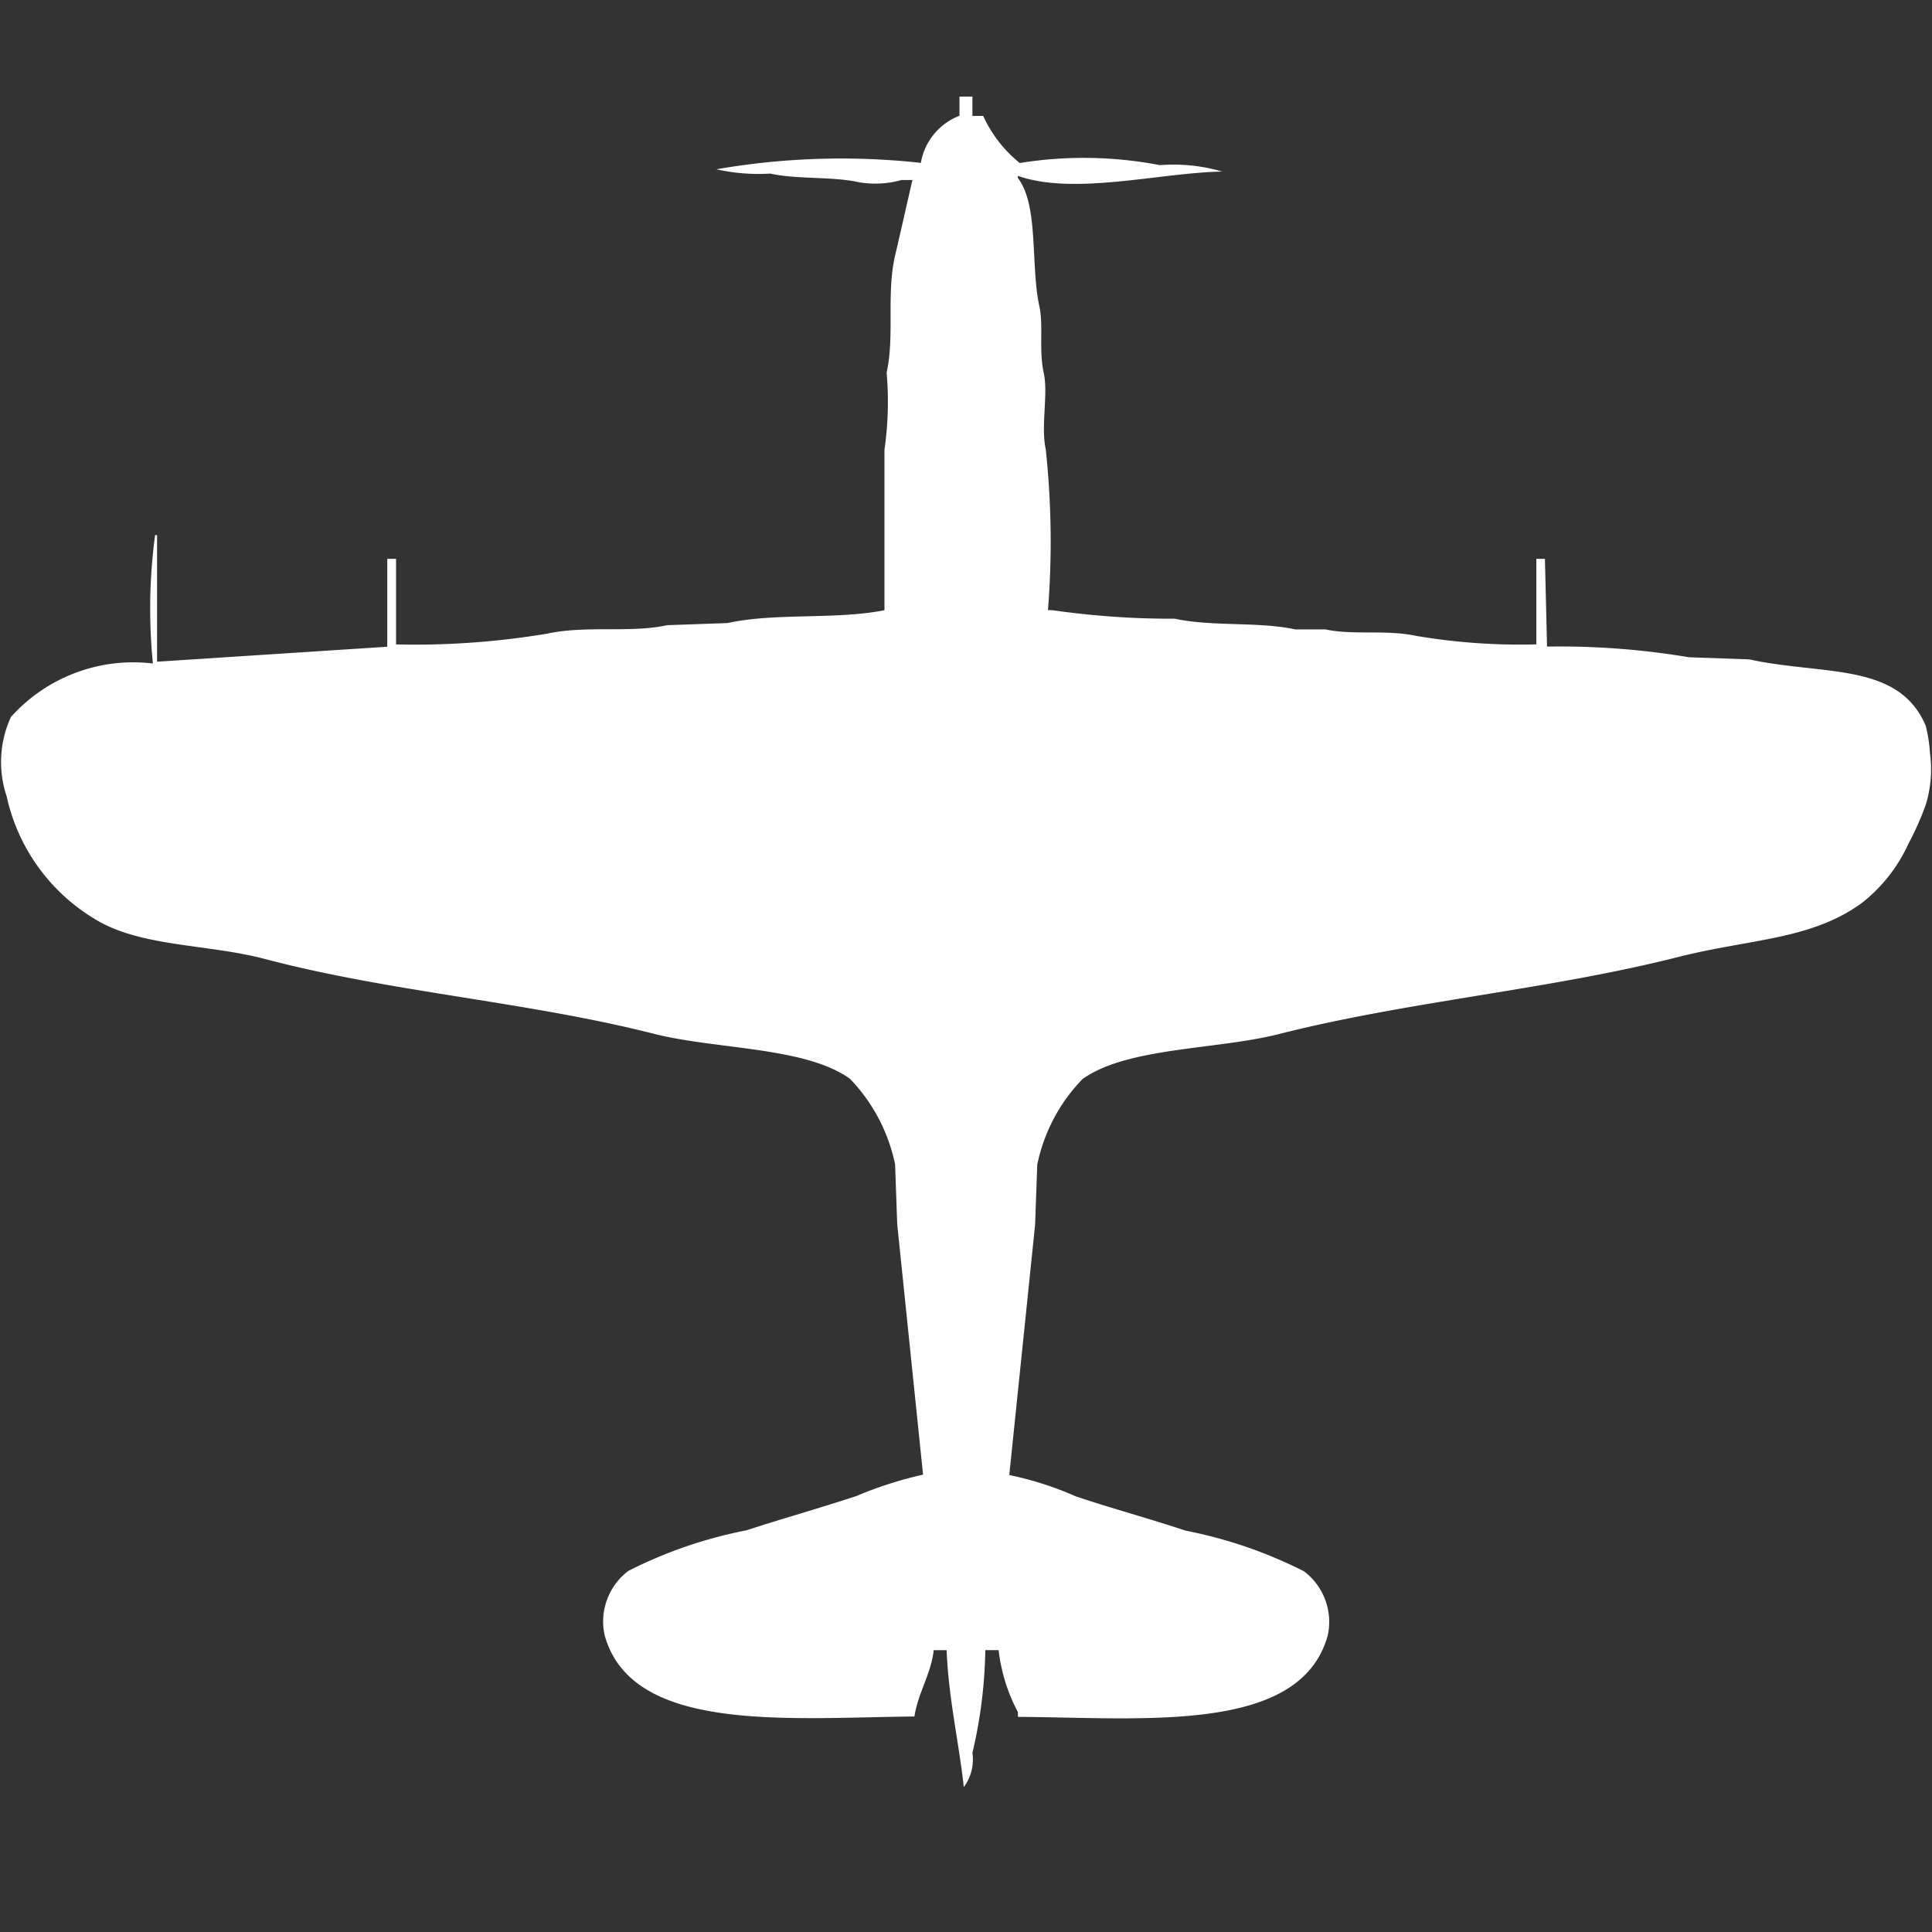 <svg xmlns="http://www.w3.org/2000/svg" width="40" height="40" viewBox="0 0 40 40">
  <rect x="0" y="0" width="40" height="40" fill="#333333" stroke="none"/>
  <defs>
    <style>
      .cls-1 {
        fill: #fff;
        fill-rule: evenodd;
      }
    </style>
  </defs>
  <path id="Color_Fill_1" data-name="Color Fill 1" class="cls-1" d="M19.866,2h0.267V2.4h0.223a2.675,2.675,0,0,0,.757.975,8.324,8.324,0,0,1,2.9.044,3.605,3.605,0,0,1,1.292.133c-1.286.022-3.063,0.5-4.232,0.089V3.684c0.439,0.572.259,1.8,0.446,2.658,0.087,0.4-.013.9,0.089,1.373,0.1,0.445-.064,1.095.044,1.595a17.963,17.963,0,0,1,.045,3.323h0.089a17.313,17.313,0,0,0,2.539.177c0.772,0.167,1.722.056,2.494,0.221h0.624c0.577,0.125,1.241,0,1.871.133a12.806,12.806,0,0,0,2.494.177V11.57h0.178q0.022,0.908.044,1.817a16.112,16.112,0,0,1,2.94.221l1.247,0.044c1.526,0.334,3.089.049,3.653,1.373a3.152,3.152,0,0,1,.089.576,2.5,2.5,0,0,1-.089,1.063,6.068,6.068,0,0,1-.356.8,3.276,3.276,0,0,1-.98,1.241c-1.053.759-2.321,0.736-3.786,1.108-2.679.68-5.6,0.917-8.285,1.6-1.272.321-3.137,0.268-4.053,0.93a3.578,3.578,0,0,0-.935,1.772l-0.044,1.24-0.535,5.184a6.868,6.868,0,0,1,1.381.443c0.774,0.258,1.542.466,2.272,0.709a9.351,9.351,0,0,1,2.45.842,1.313,1.313,0,0,1,.49,1.329c-0.567,2.039-3.782,1.7-6.414,1.684V35.449a3.636,3.636,0,0,1-.4-1.285H20.4a9.9,9.9,0,0,1-.267,2.127,0.964,0.964,0,0,1-.178.709c-0.1-.911-0.32-1.862-0.356-2.835H19.332c-0.058.5-.325,0.884-0.4,1.373-2.629.025-5.851,0.353-6.414-1.684a1.313,1.313,0,0,1,.49-1.329,9.3,9.3,0,0,1,2.45-.842c0.73-.24,1.5-0.454,2.272-0.709a8.09,8.09,0,0,1,1.381-.443l-0.535-5.184-0.044-1.24a3.6,3.6,0,0,0-.935-1.772c-0.918-.664-2.78-0.607-4.053-0.93-2.614-.665-5.461-0.864-8.062-1.551-1.17-.309-2.537-0.247-3.474-0.8a3.947,3.947,0,0,1-1.871-2.57,2.233,2.233,0,0,1,.089-1.639,3.4,3.4,0,0,1,2.94-1.108,11.454,11.454,0,0,1,.045-2.658H3.252V13.7l4.766-.31V11.57H8.2v1.772a16.645,16.645,0,0,0,3.118-.221c0.832-.18,1.715-0.009,2.495-0.177l1.247-.044c1.009-.219,2.233-0.065,3.252-0.266V9.31a6.984,6.984,0,0,0,.045-1.595c0.17-.777-0.011-1.639.178-2.437,0.115-.487.244-1.073,0.356-1.551H18.664a2,2,0,0,1-.891.044c-0.544-.12-1.259-0.054-1.826-0.177a3.986,3.986,0,0,1-1.114-.089,15.084,15.084,0,0,1,4.232-.133,1.276,1.276,0,0,1,.8-0.975V2Z"/>
</svg>
